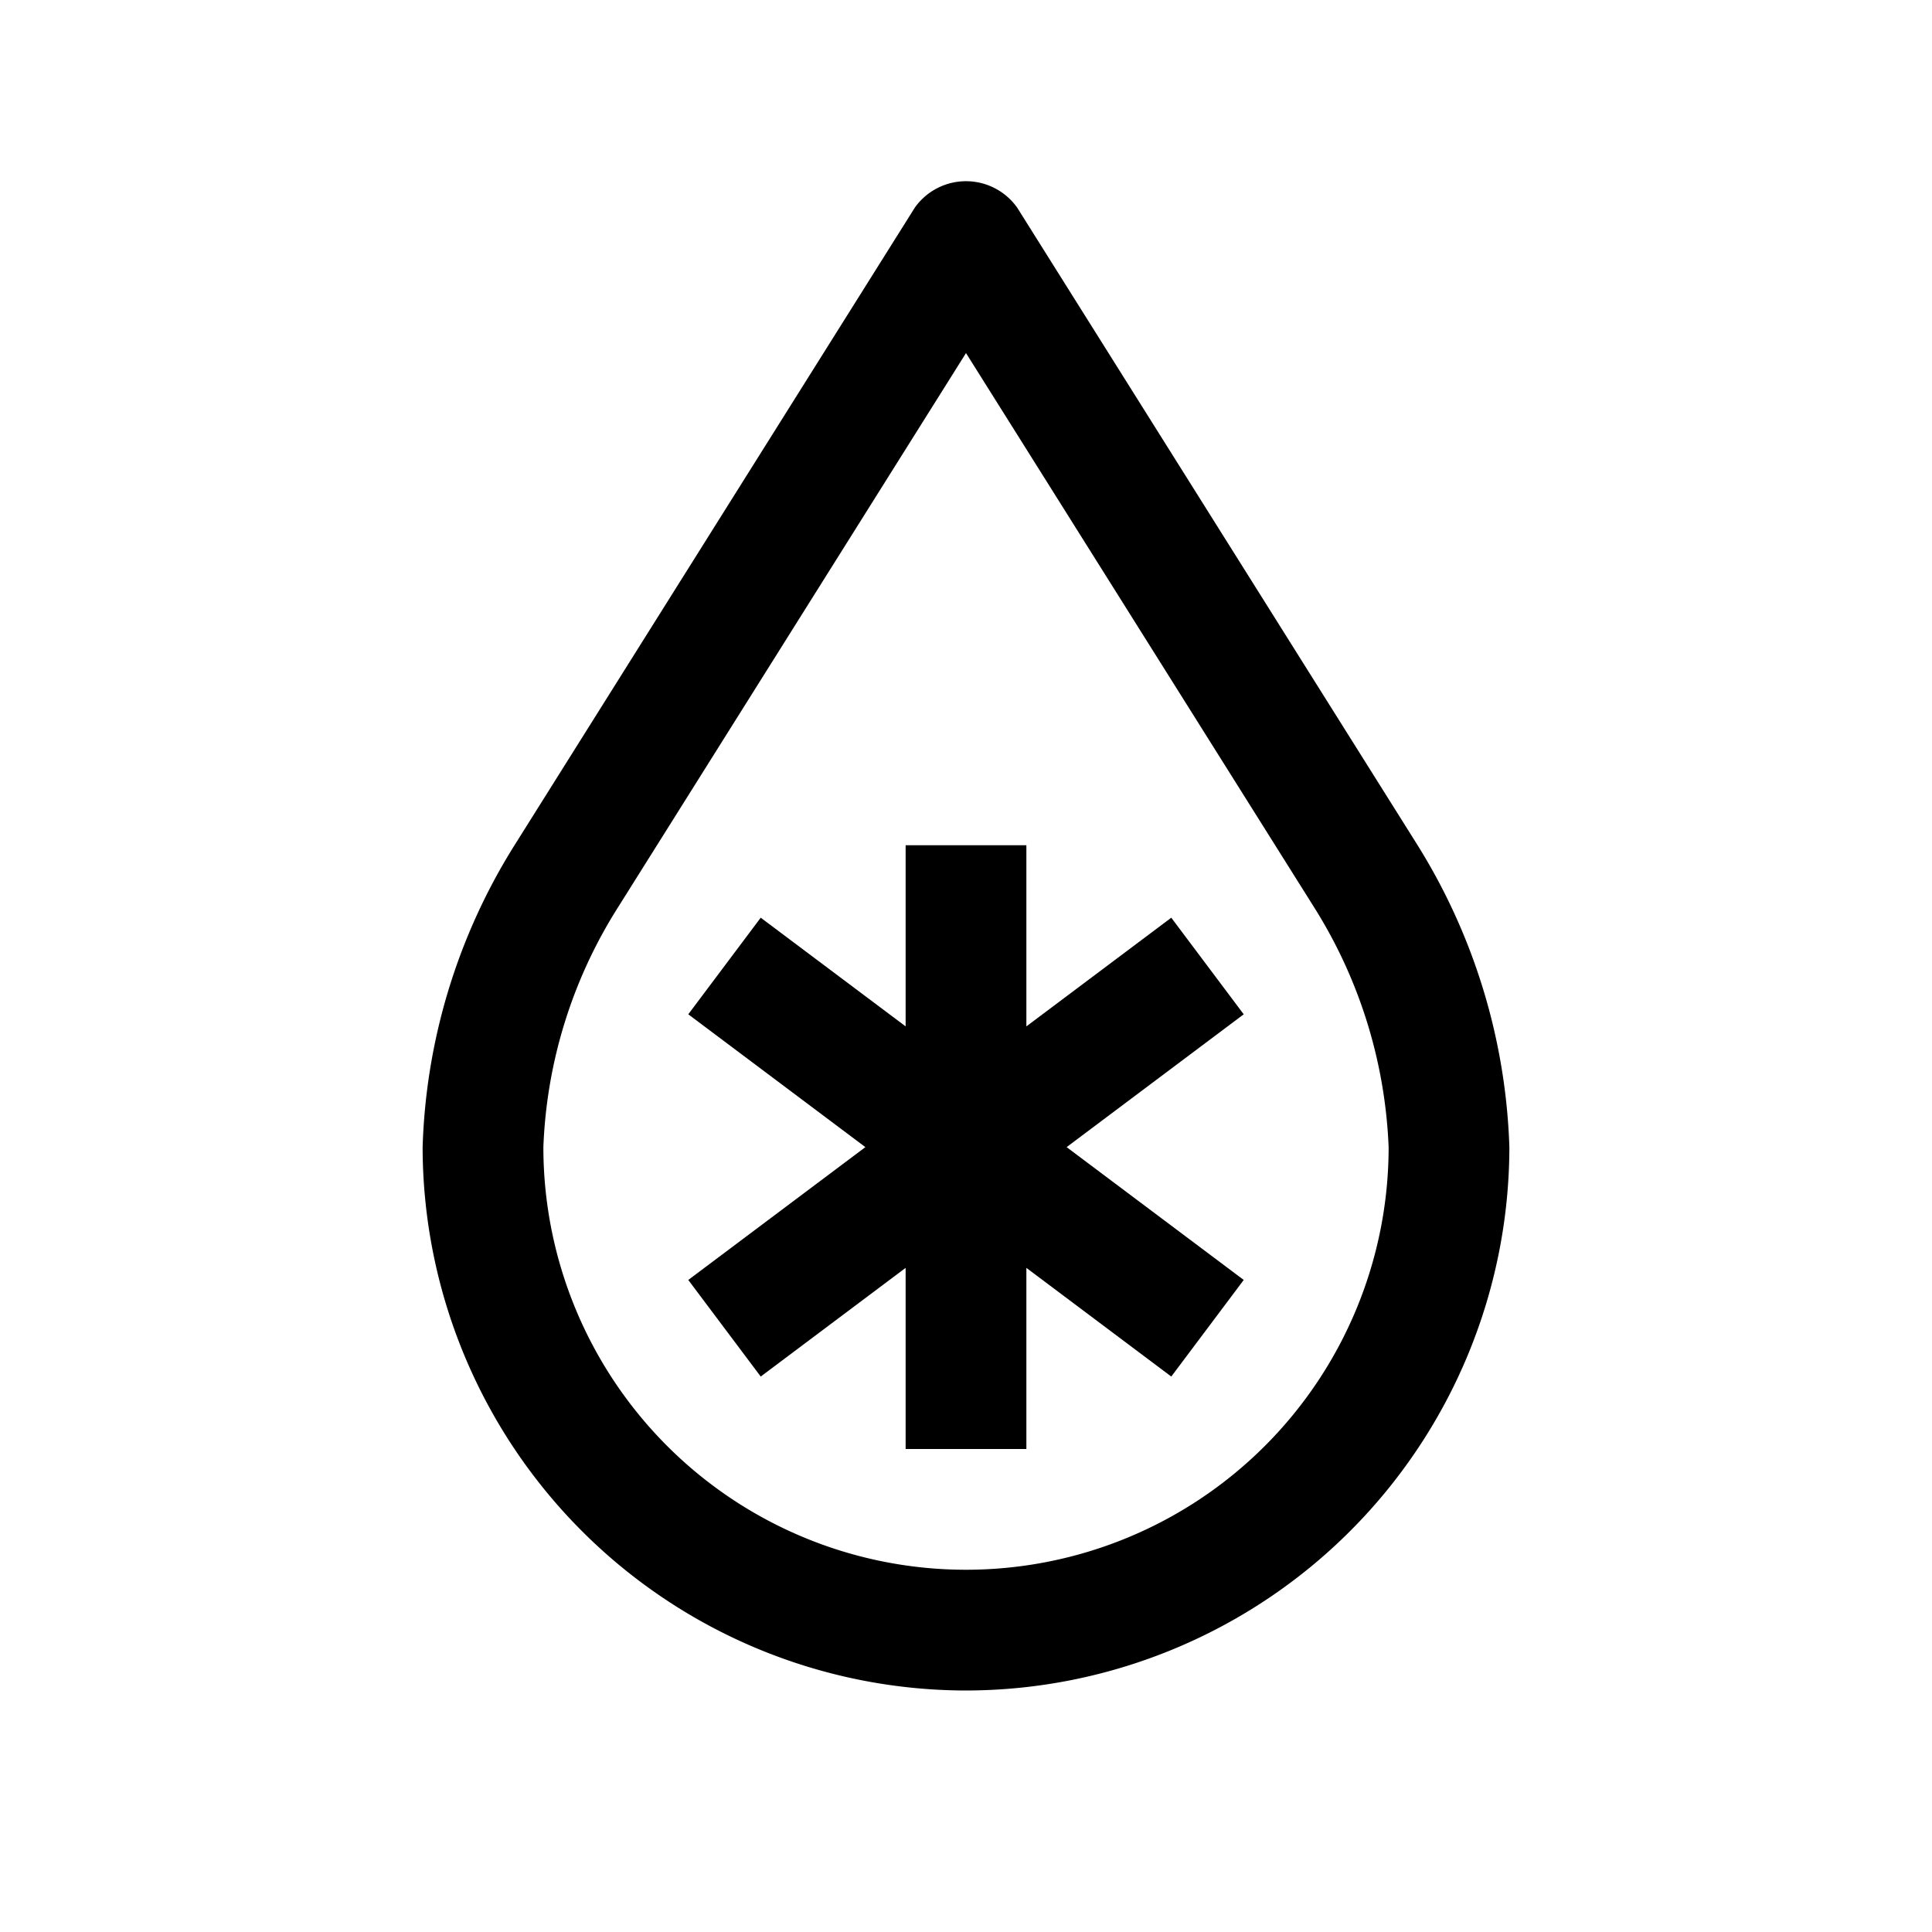 <svg width="32" height="32" fill="currentColor" viewBox="0 0 24 24" xmlns="http://www.w3.org/2000/svg">
<path d="M12 21a6.759 6.759 0 0 1-6.75-6.75 7.488 7.488 0 0 1 1.12-3.716l4.995-7.956a.78.78 0 0 1 1.27 0l4.972 7.917a7.547 7.547 0 0 1 1.143 3.755A6.758 6.758 0 0 1 12 21Zm0-16.614-4.336 6.906a5.983 5.983 0 0 0-.914 2.958 5.25 5.25 0 0 0 10.5 0 6.046 6.046 0 0 0-.936-2.996L12 4.386Z"></path>
<path d="m15.45 12.6-.9-1.2-1.8 1.35V10.5h-1.5v2.25l-1.8-1.35-.9 1.2 2.2 1.65-2.2 1.65.9 1.2 1.8-1.35V18h1.5v-2.25l1.8 1.35.9-1.2-2.2-1.65 2.2-1.65Z"></path>
</svg>
